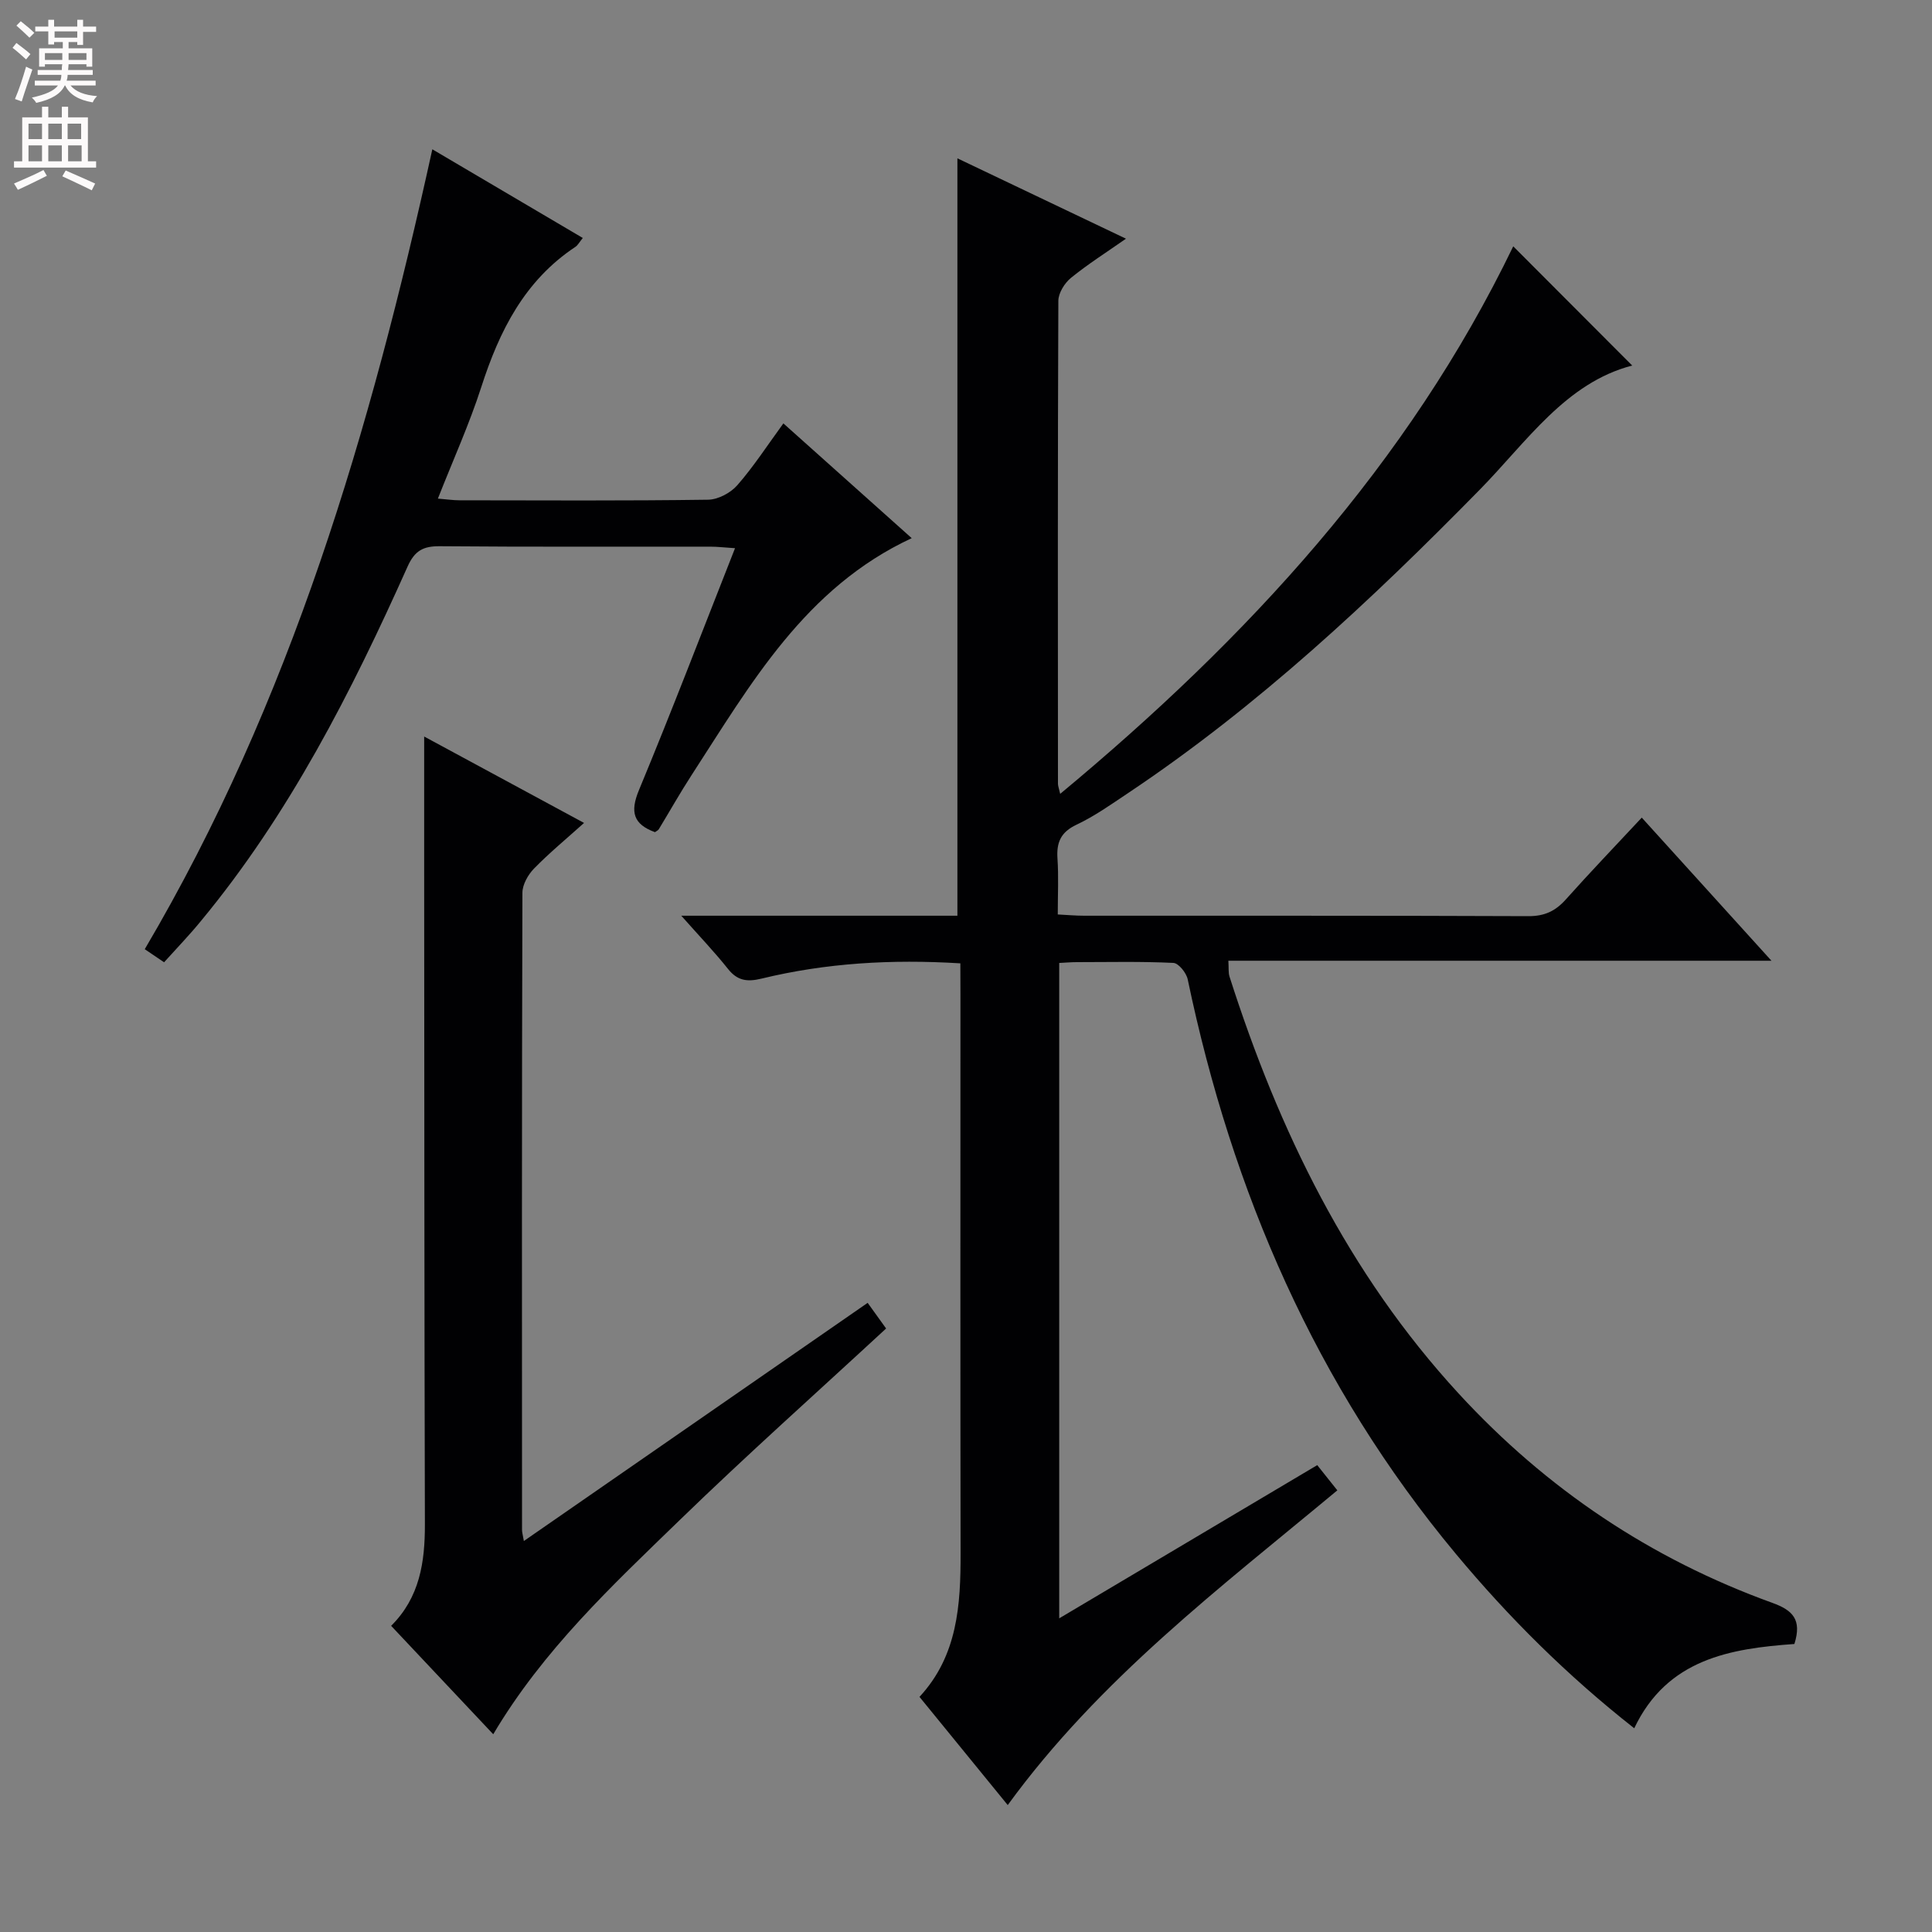 <svg enable-background="new 0 0 400 400" viewBox="0 0 400 400" xmlns="http://www.w3.org/2000/svg"><rect x="0" y="0" width="400" height="400" fill="#808080" stroke="none"/><g fill="#010103"><path d="m198.83 199.45c-14.31-.88-27.85-.07-41.16 3.16-2.96.72-4.99.46-6.95-2.01-2.75-3.46-5.81-6.66-9.67-11.01h57.17c0-52.47 0-104.21 0-156.81 11.51 5.49 22.93 10.93 34.9 16.64-4.03 2.82-7.88 5.26-11.39 8.11-1.32 1.08-2.6 3.13-2.61 4.75-.14 33.33-.1 66.66-.08 99.99 0 .45.19.89.46 2.09 38.8-32.22 72.07-68.33 93.8-113.36 8.39 8.41 16.68 16.71 24.63 24.68-13.76 3.58-21.79 15.74-31.55 25.69-22.55 22.98-45.99 44.91-72.87 62.86-3.46 2.31-6.89 4.75-10.62 6.51-3.29 1.55-4.18 3.69-3.95 7.05.25 3.64.06 7.31.06 11.54 1.97.1 3.72.26 5.47.26 30.66.02 61.33-.04 91.99.09 3.34.01 5.58-1.06 7.72-3.45 4.98-5.58 10.16-10.98 15.73-16.95 8.82 9.74 17.46 19.27 26.85 29.63-38.05 0-75.06 0-112.44 0 .1 1.48-.03 2.44.24 3.29 10.19 31.86 24.53 61.42 47.44 86.32 18.16 19.74 39.78 34.24 64.96 43.34 4.2 1.52 6.14 3.45 4.55 8.51-13.2.95-26.32 3.05-33.16 17.45-13.84-10.88-25.96-22.93-36.95-36.13-28.95-34.77-46.31-74.94-55.5-118.94-.28-1.33-1.89-3.34-2.96-3.39-6.65-.32-13.32-.17-19.99-.16-1.14 0-2.27.1-3.65.17v135.69c17.98-10.68 35.51-21.08 53.42-31.72 1.39 1.75 2.71 3.4 4.16 5.22-24.19 20.13-49.24 39.05-68.24 65.16-6.14-7.53-12.09-14.82-18.27-22.4 7.9-8.52 8.53-19.04 8.51-29.81-.07-38.5-.03-76.99-.03-115.49-.02-2-.02-3.99-.02-6.57z"/><path d="m179.64 269.74c1.33 1.85 2.48 3.45 3.82 5.31-14.38 13.3-28.87 26.21-42.79 39.72-13.94 13.52-28.22 26.85-38.55 44.29-7.07-7.51-14-14.87-21.14-22.45 5.92-5.87 7.01-13.19 6.99-21.04-.12-45.31-.12-90.61-.15-135.92-.01-8.92 0-17.84 0-27.16 10.67 5.77 21.58 11.66 33.1 17.89-3.69 3.32-7.2 6.21-10.36 9.45-1.24 1.27-2.39 3.31-2.4 5-.13 43.97-.1 87.95-.08 131.93 0 .47.15.95.38 2.29 23.89-16.56 47.43-32.86 71.18-49.31z"/><path d="m33.97 199.23c-1.52-1.03-2.61-1.76-4-2.71 30.23-51.26 46.75-107.42 59.54-165.61 10.5 6.19 20.75 12.23 31.15 18.36-.69.84-1.01 1.49-1.53 1.84-10.54 6.99-15.76 17.43-19.5 29.07-2.47 7.66-5.82 15.04-8.97 23.05 1.93.16 3.2.35 4.46.35 17.16.02 34.32.12 51.48-.12 2.07-.03 4.67-1.41 6.06-3.01 3.37-3.85 6.18-8.2 9.53-12.79 8.97 8.02 17.7 15.83 26.57 23.76-22.13 10.3-33.35 30.23-45.64 49.16-2.35 3.62-4.47 7.4-6.72 11.1-.16.26-.52.4-.8.61-4.45-1.64-5.21-4.14-3.31-8.71 6.8-16.38 13.14-32.96 19.89-50.08-2.04-.13-3.59-.32-5.14-.32-18.66-.02-37.32.07-55.98-.09-3.42-.03-5.19.9-6.67 4.2-11.64 26-24.51 51.32-42.82 73.43-2.31 2.83-4.85 5.46-7.6 8.51z"/></g><path d="m2.6 9.9.8-1c.9.7 1.9 1.4 2.9 2.3l-.9 1.1c-1.1-1-2-1.8-2.8-2.4zm.5 10.6c.9-2.1 1.6-4.3 2.3-6.7.4.2.8.4 1.3.6-.7 2.1-1.5 4.3-2.2 6.6zm.3-15.2.9-.9c1 .8 2 1.6 2.8 2.4l-1 1c-.9-.9-1.8-1.7-2.7-2.5zm12.6-1.2h1.2v1.4h2.7v1.1h-2.7v2.7h-1.2v-.6h-1.8v1.3h4.9v3.8h-1.2v-.5h-3.7c0 .4-.1.9-.1 1.2h5.1v1h-5.2c0 .5-.1.9-.2 1.2h6v1h-5.2c1.1 1.3 2.9 2 5.5 2.2-.4.4-.7.8-.9 1.3-2.9-.5-4.8-1.6-5.7-3.5h-.1c-.8 1.7-2.7 2.9-5.9 3.6-.2-.4-.6-.8-.9-1.1 2.8-.6 4.6-1.4 5.4-2.5h-4.8v-1h5.3c.1-.3.2-.7.2-1.2h-4.9v-1h5c0-.4 0-.8.1-1.2h-3.6v.5h-1.2v-3.8h4.9v-1.3h-1.8v.5h-1.2v-2.7h-2.7v-1h2.7v-1.4h1.2v1.4h4.8zm-6.7 8.3h3.6c0-.4 0-.9 0-1.4h-3.6zm1.9-4.6h4.8v-1.3h-4.7v1.3zm6.7 3.2h-3.7v1.4h3.7z" fill="#fcfafa"/><path d="m8.7 22.1h1.3v2.2h2.8v-2.2h1.3v2.2h4.1v9.1h1.7v1.3h-17v-1.3h1.7v-9.1h4.1zm.3 13.1.7 1.2c-1.8.9-3.8 1.9-6 2.9-.2-.4-.5-.8-.8-1.3 2.3-1 4.4-1.9 6.1-2.8zm-3.1-6.4h2.8v-3.2h-2.8zm0 4.6h2.8v-3.3h-2.8zm4.1-4.6h2.8v-3.2h-2.8zm0 4.6h2.8v-3.3h-2.8zm3.6 1.9c2.1.9 4.1 1.8 6.1 2.7l-.7 1.4c-2.2-1.1-4.2-2-6.1-2.9zm3.2-9.7h-2.8v3.2h2.8zm-2.7 7.8h2.8v-3.3h-2.8z" fill="#fcfafa"/></svg>